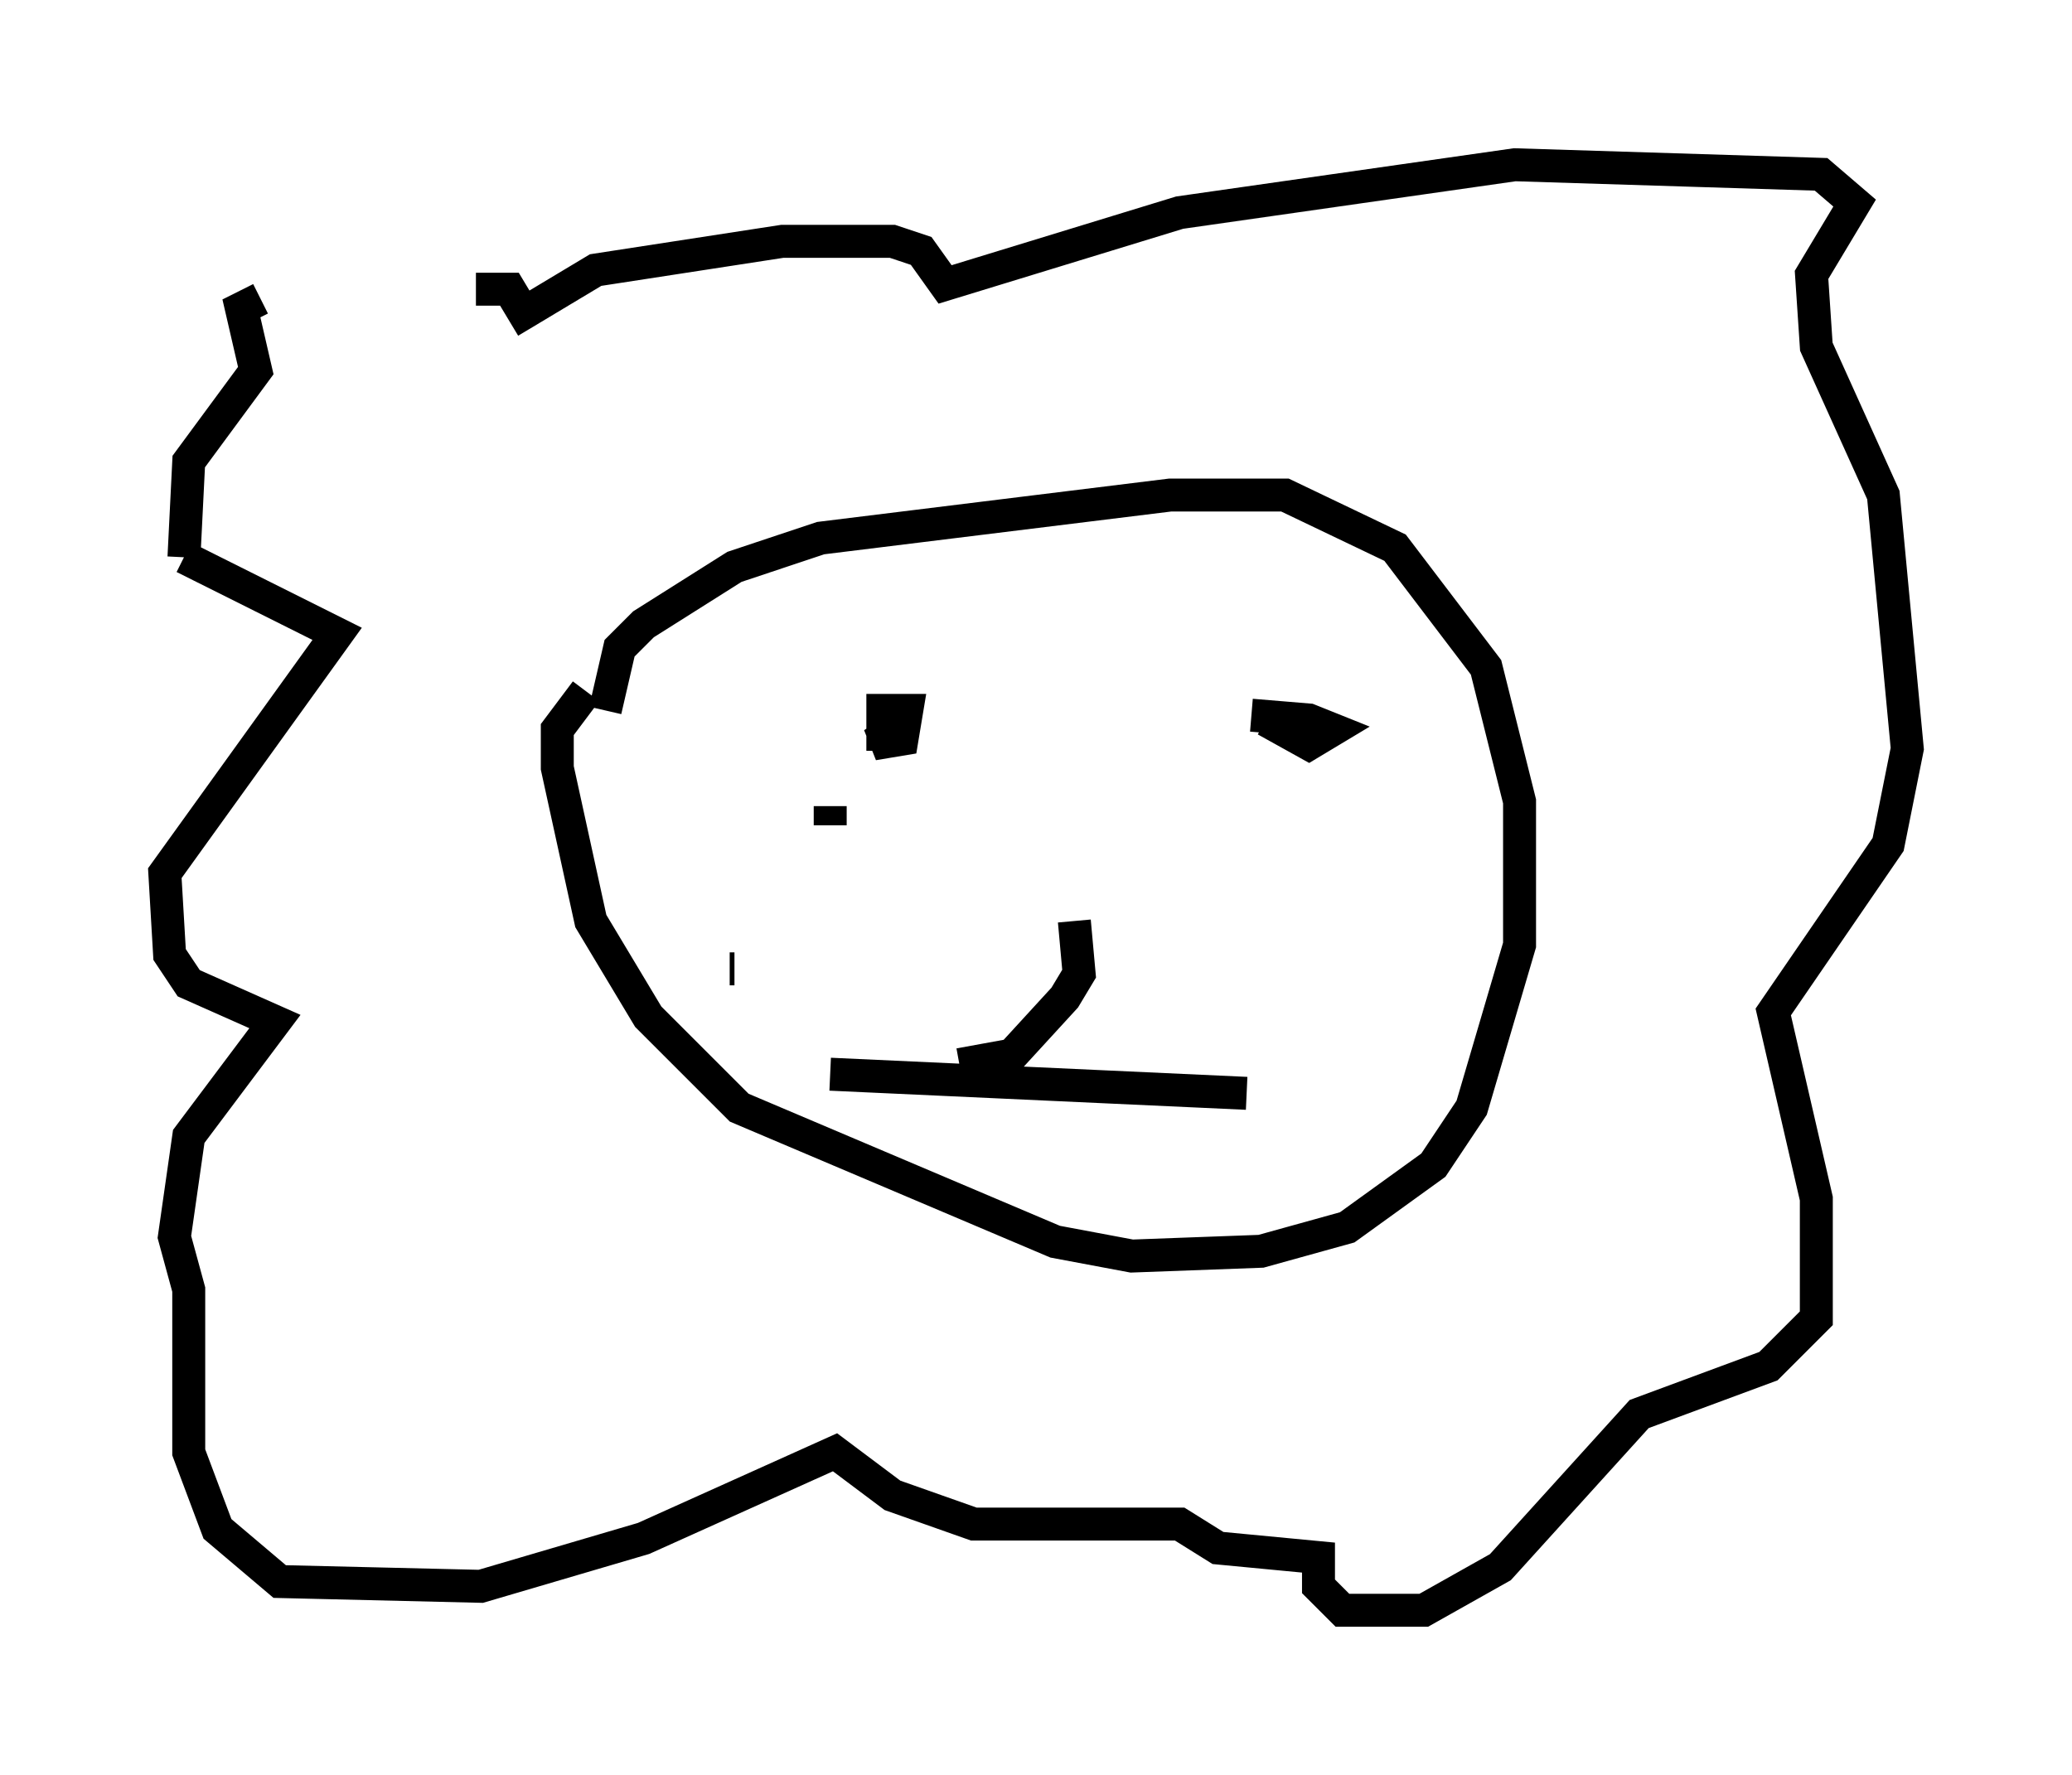 <?xml version="1.0" encoding="utf-8" ?>
<svg baseProfile="full" height="53.866" version="1.1" width="62.871" xmlns="http://www.w3.org/2000/svg" xmlns:ev="http://www.w3.org/2001/xml-events" xmlns:xlink="http://www.w3.org/1999/xlink"><defs /><rect fill="white" height="53.866" width="62.871" x="0" y="0" /><path d="M8.05, 9.939 m6.391, -1.162 l1.017, 0.0 0.436, 0.726 l2.179, -1.307 5.665, -0.872 l3.341, 0.0 0.872, 0.291 l0.726, 1.017 7.117, -2.179 l10.168, -1.453 9.296, 0.291 l1.017, 0.872 -1.307, 2.179 l0.145, 2.179 2.034, 4.503 l0.726, 7.698 -0.581, 2.905 l-3.486, 5.084 1.307, 5.665 l0.0, 3.631 -1.453, 1.453 l-3.922, 1.453 -4.212, 4.648 l-2.324, 1.307 -2.469, 0.0 l-0.726, -0.726 0.0, -0.872 l-3.05, -0.291 -1.162, -0.726 l-6.246, 0.0 -2.469, -0.872 l-1.743, -1.307 -5.81, 2.615 l-4.939, 1.453 -6.101, -0.145 l-1.888, -1.598 -0.872, -2.324 l0.0, -4.939 -0.436, -1.598 l0.436, -3.05 2.615, -3.486 l-2.615, -1.162 -0.581, -0.872 l-0.145, -2.469 5.229, -7.263 l-4.648, -2.324 m0.0, 0.0 l0.145, -2.905 2.034, -2.76 l-0.436, -1.888 0.581, -0.291 m10.458, 12.492 l0.436, -1.888 0.726, -0.726 l2.76, -1.743 2.615, -0.872 l10.603, -1.307 3.486, 0.0 l3.341, 1.598 2.76, 3.631 l1.017, 4.067 0.0, 4.358 l-1.453, 4.939 -1.162, 1.743 l-2.615, 1.888 -2.615, 0.726 l-3.922, 0.145 -2.324, -0.436 l-9.587, -4.067 -2.76, -2.76 l-1.743, -2.905 -1.017, -4.648 l0.0, -1.162 0.872, -1.162 m9.732, 1.307 l-0.726, 0.0 0.0, -0.726 l0.726, 0.0 -0.145, 0.872 l-0.872, 0.145 0.872, -0.581 m10.603, -0.291 l1.743, 0.145 0.726, 0.291 l-0.726, 0.436 -1.307, -0.726 m-13.218, 10.749 l12.637, 0.581 m-8.715, -0.872 l1.598, -0.291 1.598, -1.743 l0.436, -0.726 -0.145, -1.598 m-5.665, -1.162 l0.0, 0.0 m-0.726, 2.034 l0.0, 0.0 m-1.017, -3.777 l0.0, 0.0 m0.0, 0.0 l0.0, -0.581 m2.469, 5.81 l0.0, 0.0 m-5.374, -0.872 l-0.145, 0.0 " fill="none" stroke="black" stroke-width="1" /></svg>